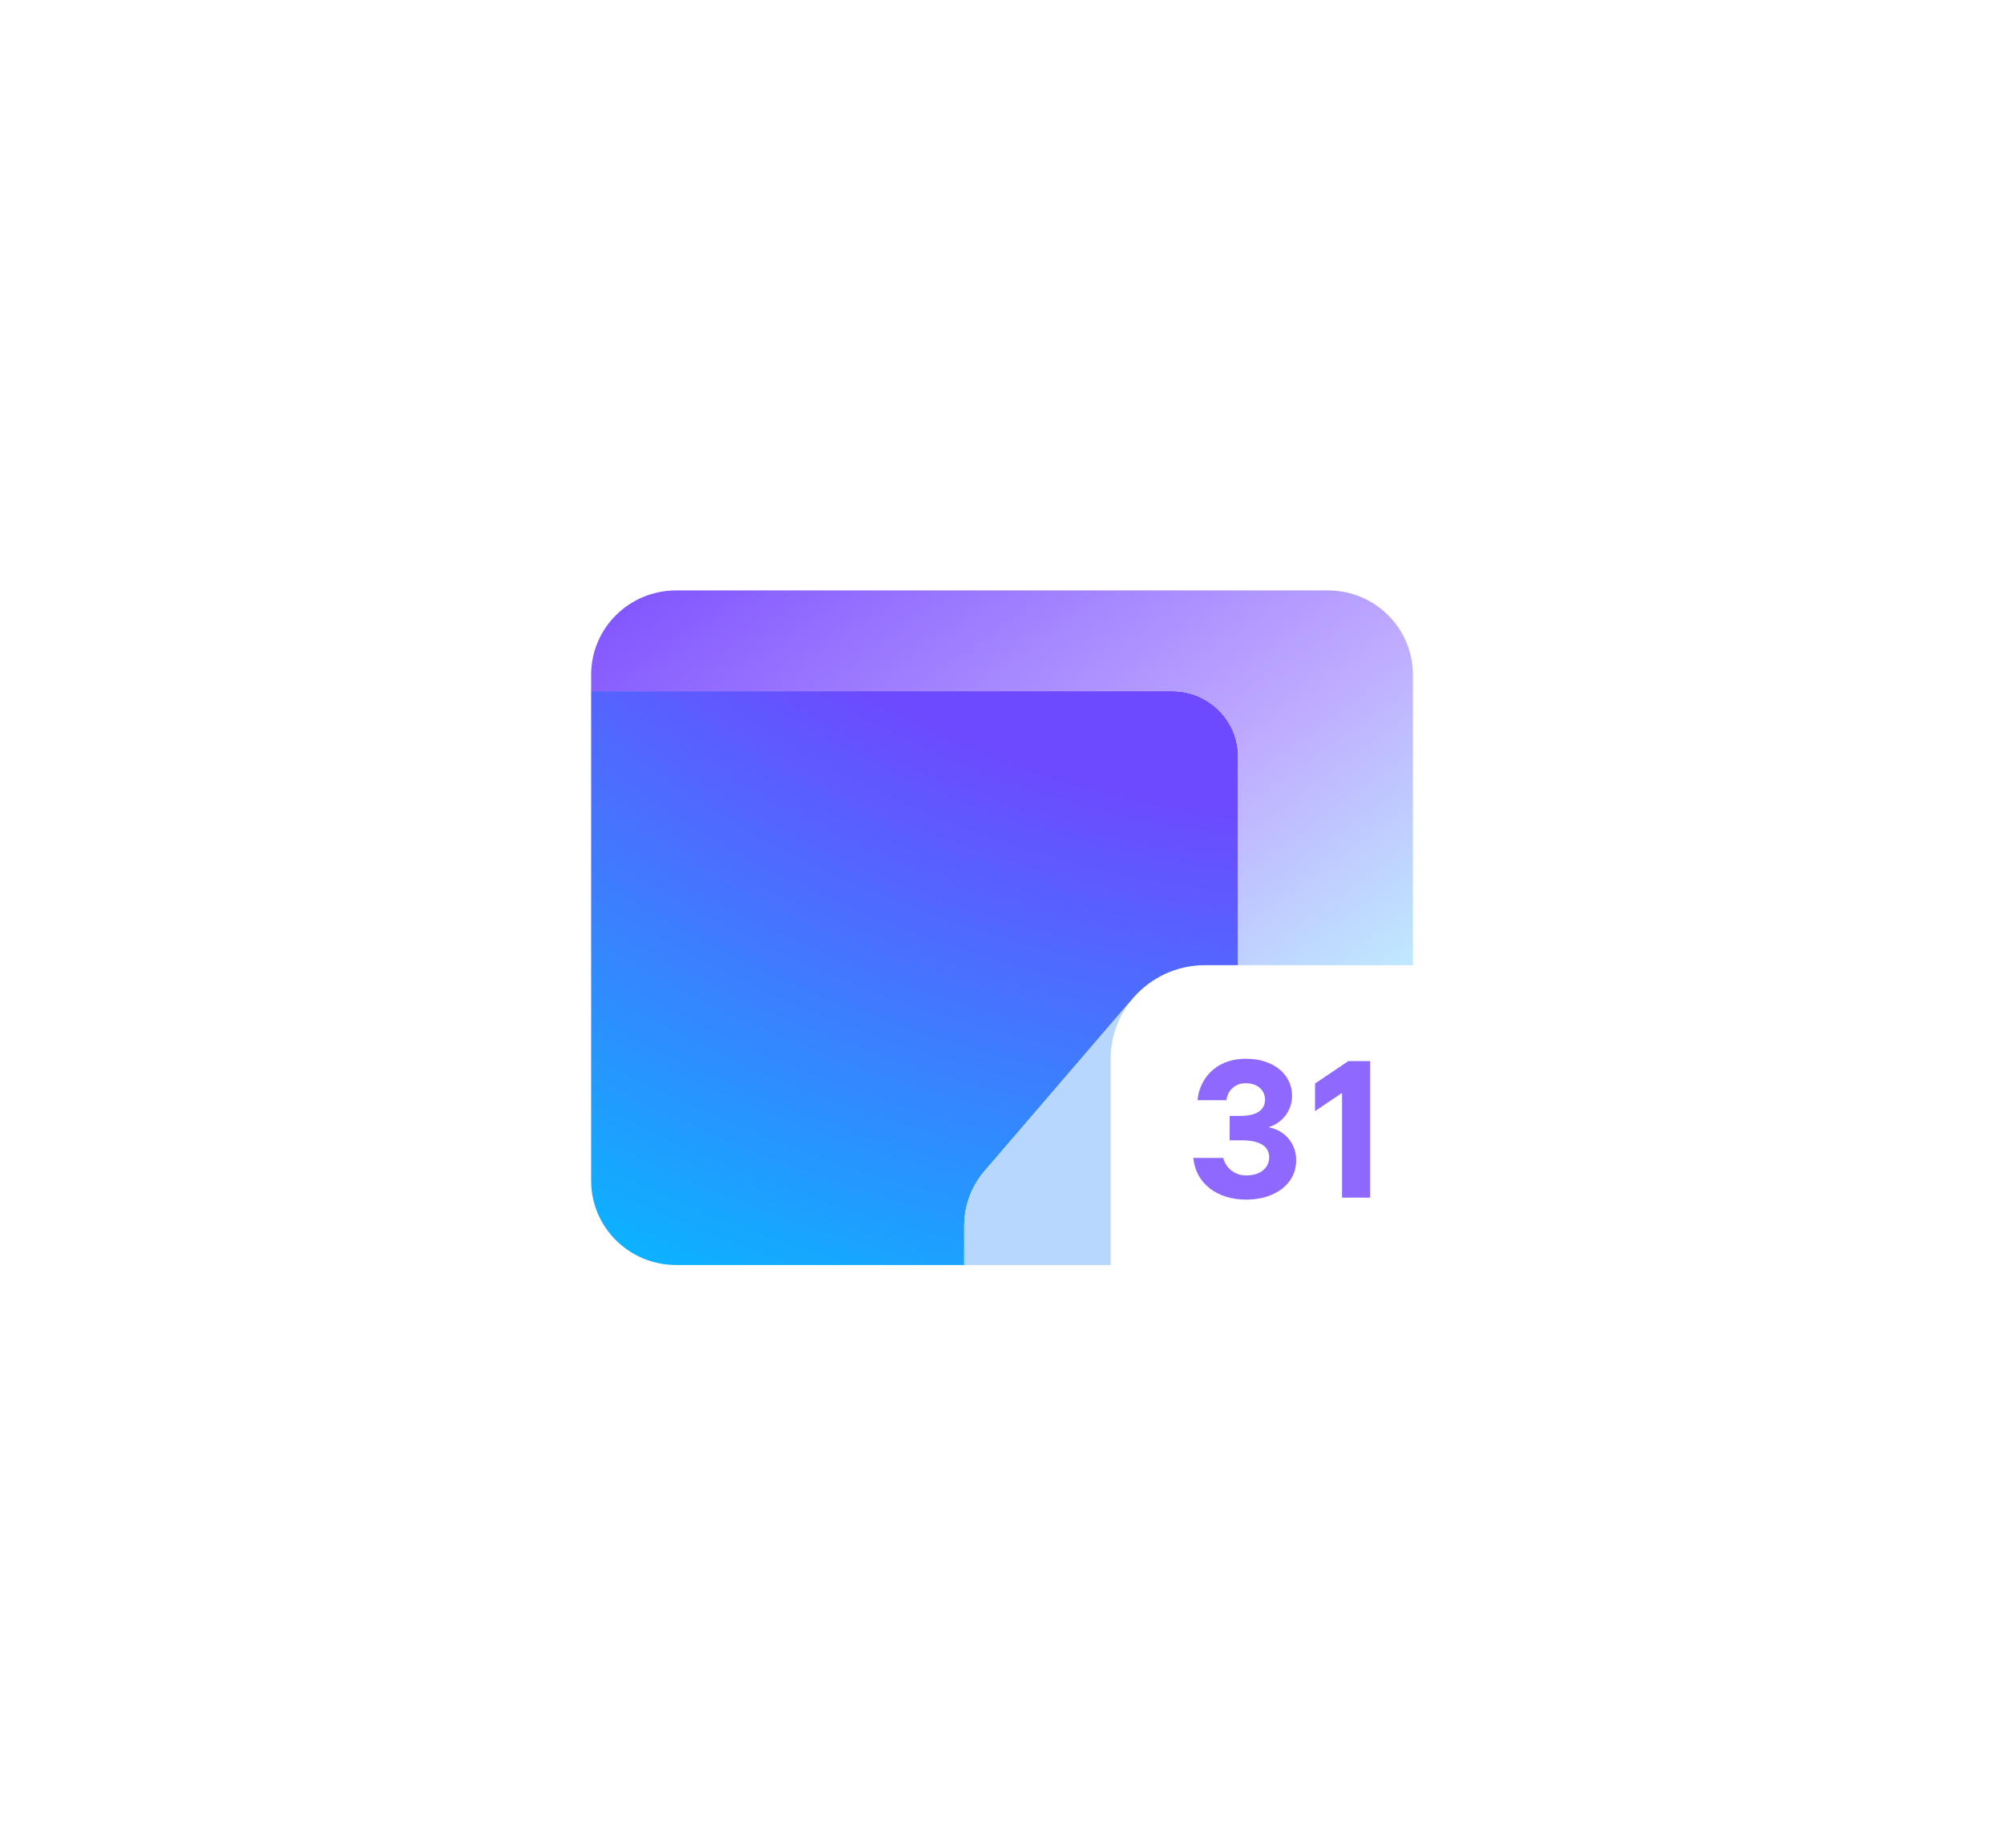 <svg width="2239" height="2064" viewBox="0 0 2239 2064" fill="none" xmlns="http://www.w3.org/2000/svg">
<path fill-rule="evenodd" clip-rule="evenodd" d="M1309.5 772.047H660.453V1318.95C660.453 1370.98 702.948 1413.12 755.414 1413.12H1240.86H1077.27V1369.25C1077.27 1346.88 1085.31 1325.19 1099.93 1308.19L1267.2 1113.51V1113.61C1267.1 1113.7 1267 1113.89 1266.81 1113.99C1286.17 1092.01 1314.63 1078.18 1346.28 1078.18H1383.26V845.293C1383.35 804.878 1350.35 772.047 1309.5 772.047Z" fill="url(#paint0_radial_11864_192572)"/>
<path fill-rule="evenodd" clip-rule="evenodd" d="M1267.29 1113.61C1250.83 1132.04 1240.87 1156.33 1240.87 1182.82L1240.86 1413.12H1077.27V1369.25C1077.27 1346.88 1085.31 1325.19 1099.93 1308.19L1267.2 1113.51L1267.29 1113.61Z" fill="#B8D7FF"/>
<path d="M1333.31 1293.5H1366.7C1368.06 1299.26 1371.45 1304.35 1376.29 1307.9C1381.03 1311.46 1386.94 1313.28 1392.94 1312.99C1408.04 1312.99 1418.01 1304.74 1418.01 1292.64C1418.01 1280.54 1407.65 1273.82 1387.13 1273.82H1373.87V1246.56H1385.39C1405.23 1246.56 1413.36 1239.27 1413.36 1228.42C1413.36 1217.57 1404.55 1210.08 1392.36 1210.08C1386.94 1209.79 1381.52 1211.52 1377.45 1215.07C1373.29 1218.63 1370.77 1223.62 1370.29 1228.99H1338.05C1339.21 1209.99 1354.31 1182.72 1392.16 1182.72C1422.56 1182.72 1443.56 1199.91 1443.56 1224.1C1443.56 1231.87 1441.14 1239.46 1436.5 1245.7C1431.85 1251.94 1425.37 1256.64 1417.91 1258.95V1259.43C1426.62 1260.96 1434.46 1265.57 1439.98 1272.39C1445.5 1279.2 1448.4 1287.74 1448.11 1296.58C1448.11 1322.78 1423.91 1340.06 1392.65 1340.06C1359.45 1340.26 1335.73 1321.54 1333.31 1293.5Z" fill="#8F69FF"/>
<path d="M1506.48 1185.33H1530.78V1337.87H1499.42V1220.85L1469.22 1241.2V1210.38L1506.48 1185.33Z" fill="#8F69FF"/>
<path fill-rule="evenodd" clip-rule="evenodd" d="M755.414 659.545H1483.64C1536.11 659.545 1578.6 701.687 1578.6 753.718V1078.19H1383.35V845.3C1383.35 804.789 1350.25 772.047 1309.5 772.047H660.453V753.718C660.453 701.687 702.948 659.545 755.414 659.545Z" fill="url(#paint1_linear_11864_192572)"/>
<defs>
<radialGradient id="paint0_radial_11864_192572" cx="0" cy="0" r="1" gradientUnits="userSpaceOnUse" gradientTransform="translate(1543.49 30.867) scale(1874.62 1592.06)">
<stop offset="0.556" stop-color="#6D4AFF"/>
<stop offset="0.994" stop-color="#06B8FF"/>
</radialGradient>
<linearGradient id="paint1_linear_11864_192572" x1="1431.78" y1="1174.65" x2="863.953" y2="385.008" gradientUnits="userSpaceOnUse">
<stop stop-color="#BFE8FF"/>
<stop offset="0.307" stop-color="#BFABFF"/>
<stop offset="1" stop-color="#7341FF"/>
</linearGradient>
</defs>
</svg>
